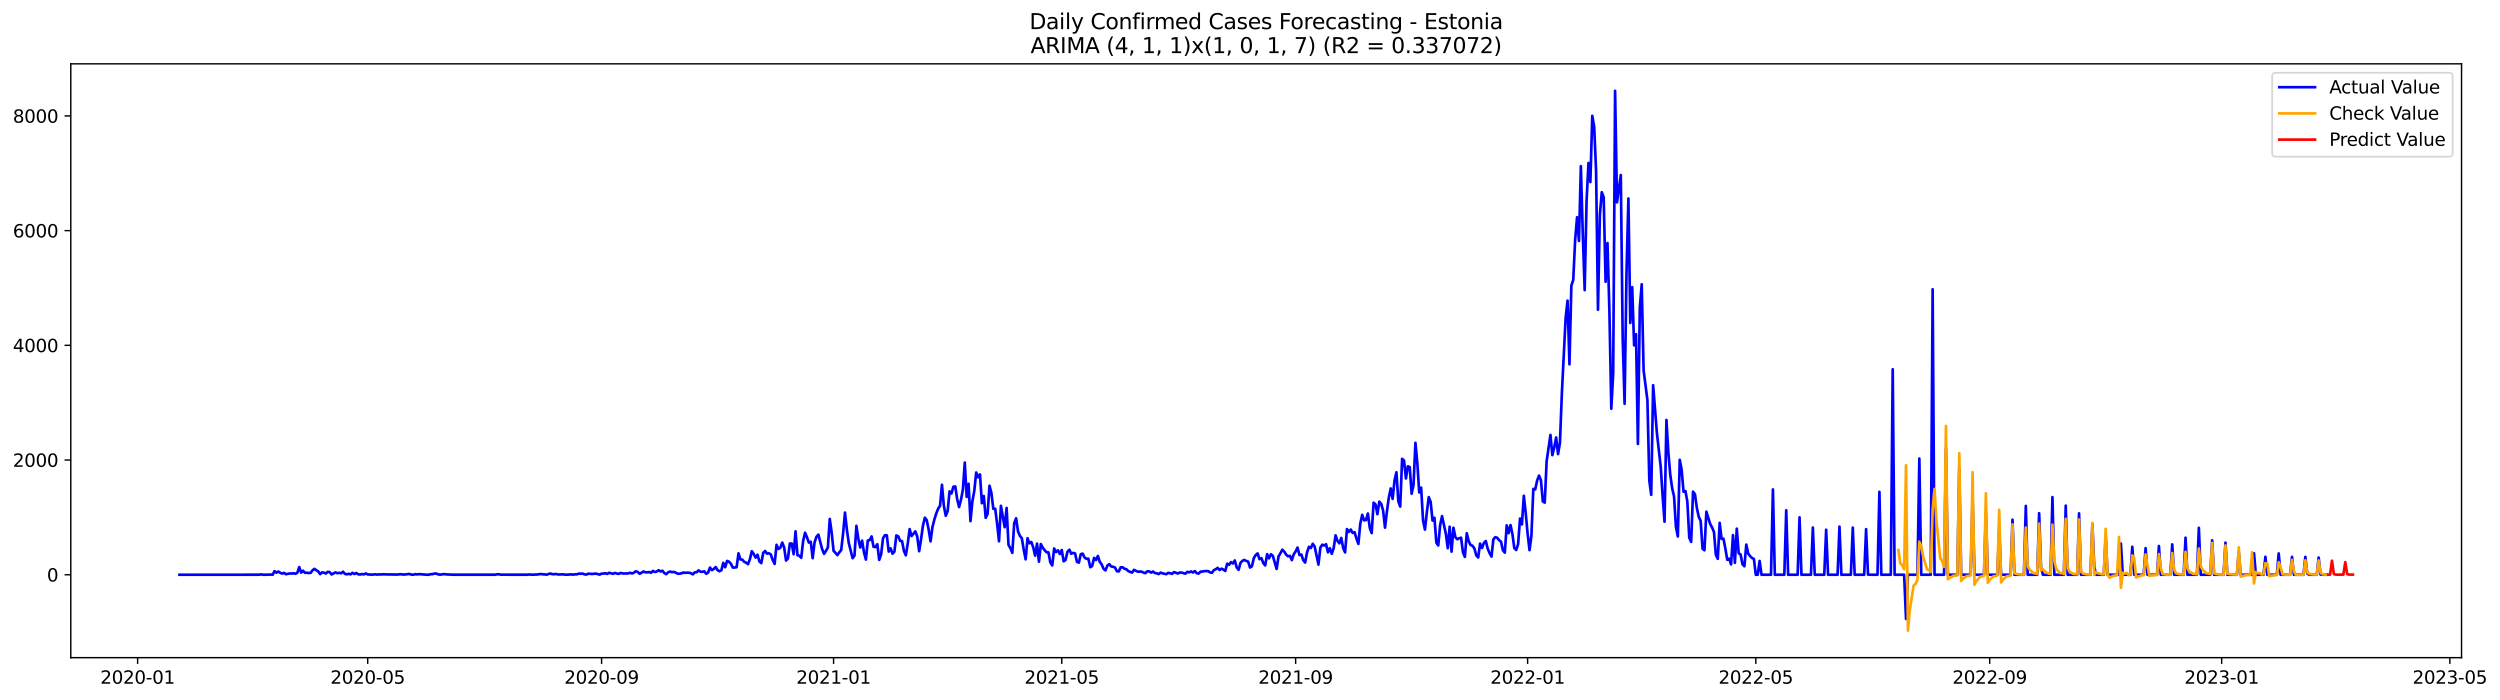 <?xml version="1.0" encoding="utf-8" standalone="no"?>
<!DOCTYPE svg PUBLIC "-//W3C//DTD SVG 1.1//EN"
  "http://www.w3.org/Graphics/SVG/1.1/DTD/svg11.dtd">
<svg xmlns:xlink="http://www.w3.org/1999/xlink" width="1400.391pt" height="392.274pt" viewBox="0 0 1400.391 392.274" xmlns="http://www.w3.org/2000/svg" version="1.1">
 <defs>
  <style type="text/css">*{stroke-linejoin: round; stroke-linecap: butt}</style>
 </defs>
 <g id="figure_1">
  <g id="patch_1">
   <path d="M 0 392.274 
L 1400.391 392.274 
L 1400.391 0 
L 0 0 
z
" style="fill: #ffffff"/>
  </g>
  <g id="axes_1">
   <g id="patch_2">
    <path d="M 39.65 368.396 
L 1378.85 368.396 
L 1378.85 35.755 
L 39.65 35.755 
z
" style="fill: #ffffff"/>
   </g>
   <g id="matplotlib.axis_1">
    <g id="xtick_1">
     <g id="line2d_1">
      <defs>
       <path id="mf2bf72cf78" d="M 0 0 
L 0 3.5 
" style="stroke: #000000; stroke-width: 0.8"/>
      </defs>
      <g>
       <use xlink:href="#mf2bf72cf78" x="77.09" y="368.396" style="stroke: #000000; stroke-width: 0.8"/>
      </g>
     </g>
     <g id="text_1">
      <!-- 2020-01 -->
      <g transform="translate(56.198 382.994)scale(0.1 -0.1)">
       <defs>
        <path id="DejaVuSans-32" d="M 1228 531 
L 3431 531 
L 3431 0 
L 469 0 
L 469 531 
Q 828 903 1448 1529 
Q 2069 2156 2228 2338 
Q 2531 2678 2651 2914 
Q 2772 3150 2772 3378 
Q 2772 3750 2511 3984 
Q 2250 4219 1831 4219 
Q 1534 4219 1204 4116 
Q 875 4013 500 3803 
L 500 4441 
Q 881 4594 1212 4672 
Q 1544 4750 1819 4750 
Q 2544 4750 2975 4387 
Q 3406 4025 3406 3419 
Q 3406 3131 3298 2873 
Q 3191 2616 2906 2266 
Q 2828 2175 2409 1742 
Q 1991 1309 1228 531 
z
" transform="scale(0.016)"/>
        <path id="DejaVuSans-30" d="M 2034 4250 
Q 1547 4250 1301 3770 
Q 1056 3291 1056 2328 
Q 1056 1369 1301 889 
Q 1547 409 2034 409 
Q 2525 409 2770 889 
Q 3016 1369 3016 2328 
Q 3016 3291 2770 3770 
Q 2525 4250 2034 4250 
z
M 2034 4750 
Q 2819 4750 3233 4129 
Q 3647 3509 3647 2328 
Q 3647 1150 3233 529 
Q 2819 -91 2034 -91 
Q 1250 -91 836 529 
Q 422 1150 422 2328 
Q 422 3509 836 4129 
Q 1250 4750 2034 4750 
z
" transform="scale(0.016)"/>
        <path id="DejaVuSans-2d" d="M 313 2009 
L 1997 2009 
L 1997 1497 
L 313 1497 
L 313 2009 
z
" transform="scale(0.016)"/>
        <path id="DejaVuSans-31" d="M 794 531 
L 1825 531 
L 1825 4091 
L 703 3866 
L 703 4441 
L 1819 4666 
L 2450 4666 
L 2450 531 
L 3481 531 
L 3481 0 
L 794 0 
L 794 531 
z
" transform="scale(0.016)"/>
       </defs>
       <use xlink:href="#DejaVuSans-32"/>
       <use xlink:href="#DejaVuSans-30" x="63.623"/>
       <use xlink:href="#DejaVuSans-32" x="127.246"/>
       <use xlink:href="#DejaVuSans-30" x="190.869"/>
       <use xlink:href="#DejaVuSans-2d" x="254.492"/>
       <use xlink:href="#DejaVuSans-30" x="290.576"/>
       <use xlink:href="#DejaVuSans-31" x="354.199"/>
      </g>
     </g>
    </g>
    <g id="xtick_2">
     <g id="line2d_2">
      <g>
       <use xlink:href="#mf2bf72cf78" x="205.972" y="368.396" style="stroke: #000000; stroke-width: 0.8"/>
      </g>
     </g>
     <g id="text_2">
      <!-- 2020-05 -->
      <g transform="translate(185.08 382.994)scale(0.1 -0.1)">
       <defs>
        <path id="DejaVuSans-35" d="M 691 4666 
L 3169 4666 
L 3169 4134 
L 1269 4134 
L 1269 2991 
Q 1406 3038 1543 3061 
Q 1681 3084 1819 3084 
Q 2600 3084 3056 2656 
Q 3513 2228 3513 1497 
Q 3513 744 3044 326 
Q 2575 -91 1722 -91 
Q 1428 -91 1123 -41 
Q 819 9 494 109 
L 494 744 
Q 775 591 1075 516 
Q 1375 441 1709 441 
Q 2250 441 2565 725 
Q 2881 1009 2881 1497 
Q 2881 1984 2565 2268 
Q 2250 2553 1709 2553 
Q 1456 2553 1204 2497 
Q 953 2441 691 2322 
L 691 4666 
z
" transform="scale(0.016)"/>
       </defs>
       <use xlink:href="#DejaVuSans-32"/>
       <use xlink:href="#DejaVuSans-30" x="63.623"/>
       <use xlink:href="#DejaVuSans-32" x="127.246"/>
       <use xlink:href="#DejaVuSans-30" x="190.869"/>
       <use xlink:href="#DejaVuSans-2d" x="254.492"/>
       <use xlink:href="#DejaVuSans-30" x="290.576"/>
       <use xlink:href="#DejaVuSans-35" x="354.199"/>
      </g>
     </g>
    </g>
    <g id="xtick_3">
     <g id="line2d_3">
      <g>
       <use xlink:href="#mf2bf72cf78" x="336.984" y="368.396" style="stroke: #000000; stroke-width: 0.8"/>
      </g>
     </g>
     <g id="text_3">
      <!-- 2020-09 -->
      <g transform="translate(316.092 382.994)scale(0.1 -0.1)">
       <defs>
        <path id="DejaVuSans-39" d="M 703 97 
L 703 672 
Q 941 559 1184 500 
Q 1428 441 1663 441 
Q 2288 441 2617 861 
Q 2947 1281 2994 2138 
Q 2813 1869 2534 1725 
Q 2256 1581 1919 1581 
Q 1219 1581 811 2004 
Q 403 2428 403 3163 
Q 403 3881 828 4315 
Q 1253 4750 1959 4750 
Q 2769 4750 3195 4129 
Q 3622 3509 3622 2328 
Q 3622 1225 3098 567 
Q 2575 -91 1691 -91 
Q 1453 -91 1209 -44 
Q 966 3 703 97 
z
M 1959 2075 
Q 2384 2075 2632 2365 
Q 2881 2656 2881 3163 
Q 2881 3666 2632 3958 
Q 2384 4250 1959 4250 
Q 1534 4250 1286 3958 
Q 1038 3666 1038 3163 
Q 1038 2656 1286 2365 
Q 1534 2075 1959 2075 
z
" transform="scale(0.016)"/>
       </defs>
       <use xlink:href="#DejaVuSans-32"/>
       <use xlink:href="#DejaVuSans-30" x="63.623"/>
       <use xlink:href="#DejaVuSans-32" x="127.246"/>
       <use xlink:href="#DejaVuSans-30" x="190.869"/>
       <use xlink:href="#DejaVuSans-2d" x="254.492"/>
       <use xlink:href="#DejaVuSans-30" x="290.576"/>
       <use xlink:href="#DejaVuSans-39" x="354.199"/>
      </g>
     </g>
    </g>
    <g id="xtick_4">
     <g id="line2d_4">
      <g>
       <use xlink:href="#mf2bf72cf78" x="466.931" y="368.396" style="stroke: #000000; stroke-width: 0.8"/>
      </g>
     </g>
     <g id="text_4">
      <!-- 2021-01 -->
      <g transform="translate(446.039 382.994)scale(0.1 -0.1)">
       <use xlink:href="#DejaVuSans-32"/>
       <use xlink:href="#DejaVuSans-30" x="63.623"/>
       <use xlink:href="#DejaVuSans-32" x="127.246"/>
       <use xlink:href="#DejaVuSans-31" x="190.869"/>
       <use xlink:href="#DejaVuSans-2d" x="254.492"/>
       <use xlink:href="#DejaVuSans-30" x="290.576"/>
       <use xlink:href="#DejaVuSans-31" x="354.199"/>
      </g>
     </g>
    </g>
    <g id="xtick_5">
     <g id="line2d_5">
      <g>
       <use xlink:href="#mf2bf72cf78" x="594.747" y="368.396" style="stroke: #000000; stroke-width: 0.8"/>
      </g>
     </g>
     <g id="text_5">
      <!-- 2021-05 -->
      <g transform="translate(573.856 382.994)scale(0.1 -0.1)">
       <use xlink:href="#DejaVuSans-32"/>
       <use xlink:href="#DejaVuSans-30" x="63.623"/>
       <use xlink:href="#DejaVuSans-32" x="127.246"/>
       <use xlink:href="#DejaVuSans-31" x="190.869"/>
       <use xlink:href="#DejaVuSans-2d" x="254.492"/>
       <use xlink:href="#DejaVuSans-30" x="290.576"/>
       <use xlink:href="#DejaVuSans-35" x="354.199"/>
      </g>
     </g>
    </g>
    <g id="xtick_6">
     <g id="line2d_6">
      <g>
       <use xlink:href="#mf2bf72cf78" x="725.76" y="368.396" style="stroke: #000000; stroke-width: 0.8"/>
      </g>
     </g>
     <g id="text_6">
      <!-- 2021-09 -->
      <g transform="translate(704.868 382.994)scale(0.1 -0.1)">
       <use xlink:href="#DejaVuSans-32"/>
       <use xlink:href="#DejaVuSans-30" x="63.623"/>
       <use xlink:href="#DejaVuSans-32" x="127.246"/>
       <use xlink:href="#DejaVuSans-31" x="190.869"/>
       <use xlink:href="#DejaVuSans-2d" x="254.492"/>
       <use xlink:href="#DejaVuSans-30" x="290.576"/>
       <use xlink:href="#DejaVuSans-39" x="354.199"/>
      </g>
     </g>
    </g>
    <g id="xtick_7">
     <g id="line2d_7">
      <g>
       <use xlink:href="#mf2bf72cf78" x="855.707" y="368.396" style="stroke: #000000; stroke-width: 0.8"/>
      </g>
     </g>
     <g id="text_7">
      <!-- 2022-01 -->
      <g transform="translate(834.815 382.994)scale(0.1 -0.1)">
       <use xlink:href="#DejaVuSans-32"/>
       <use xlink:href="#DejaVuSans-30" x="63.623"/>
       <use xlink:href="#DejaVuSans-32" x="127.246"/>
       <use xlink:href="#DejaVuSans-32" x="190.869"/>
       <use xlink:href="#DejaVuSans-2d" x="254.492"/>
       <use xlink:href="#DejaVuSans-30" x="290.576"/>
       <use xlink:href="#DejaVuSans-31" x="354.199"/>
      </g>
     </g>
    </g>
    <g id="xtick_8">
     <g id="line2d_8">
      <g>
       <use xlink:href="#mf2bf72cf78" x="983.523" y="368.396" style="stroke: #000000; stroke-width: 0.8"/>
      </g>
     </g>
     <g id="text_8">
      <!-- 2022-05 -->
      <g transform="translate(962.632 382.994)scale(0.1 -0.1)">
       <use xlink:href="#DejaVuSans-32"/>
       <use xlink:href="#DejaVuSans-30" x="63.623"/>
       <use xlink:href="#DejaVuSans-32" x="127.246"/>
       <use xlink:href="#DejaVuSans-32" x="190.869"/>
       <use xlink:href="#DejaVuSans-2d" x="254.492"/>
       <use xlink:href="#DejaVuSans-30" x="290.576"/>
       <use xlink:href="#DejaVuSans-35" x="354.199"/>
      </g>
     </g>
    </g>
    <g id="xtick_9">
     <g id="line2d_9">
      <g>
       <use xlink:href="#mf2bf72cf78" x="1114.536" y="368.396" style="stroke: #000000; stroke-width: 0.8"/>
      </g>
     </g>
     <g id="text_9">
      <!-- 2022-09 -->
      <g transform="translate(1093.644 382.994)scale(0.1 -0.1)">
       <use xlink:href="#DejaVuSans-32"/>
       <use xlink:href="#DejaVuSans-30" x="63.623"/>
       <use xlink:href="#DejaVuSans-32" x="127.246"/>
       <use xlink:href="#DejaVuSans-32" x="190.869"/>
       <use xlink:href="#DejaVuSans-2d" x="254.492"/>
       <use xlink:href="#DejaVuSans-30" x="290.576"/>
       <use xlink:href="#DejaVuSans-39" x="354.199"/>
      </g>
     </g>
    </g>
    <g id="xtick_10">
     <g id="line2d_10">
      <g>
       <use xlink:href="#mf2bf72cf78" x="1244.483" y="368.396" style="stroke: #000000; stroke-width: 0.8"/>
      </g>
     </g>
     <g id="text_10">
      <!-- 2023-01 -->
      <g transform="translate(1223.591 382.994)scale(0.1 -0.1)">
       <defs>
        <path id="DejaVuSans-33" d="M 2597 2516 
Q 3050 2419 3304 2112 
Q 3559 1806 3559 1356 
Q 3559 666 3084 287 
Q 2609 -91 1734 -91 
Q 1441 -91 1130 -33 
Q 819 25 488 141 
L 488 750 
Q 750 597 1062 519 
Q 1375 441 1716 441 
Q 2309 441 2620 675 
Q 2931 909 2931 1356 
Q 2931 1769 2642 2001 
Q 2353 2234 1838 2234 
L 1294 2234 
L 1294 2753 
L 1863 2753 
Q 2328 2753 2575 2939 
Q 2822 3125 2822 3475 
Q 2822 3834 2567 4026 
Q 2313 4219 1838 4219 
Q 1578 4219 1281 4162 
Q 984 4106 628 3988 
L 628 4550 
Q 988 4650 1302 4700 
Q 1616 4750 1894 4750 
Q 2613 4750 3031 4423 
Q 3450 4097 3450 3541 
Q 3450 3153 3228 2886 
Q 3006 2619 2597 2516 
z
" transform="scale(0.016)"/>
       </defs>
       <use xlink:href="#DejaVuSans-32"/>
       <use xlink:href="#DejaVuSans-30" x="63.623"/>
       <use xlink:href="#DejaVuSans-32" x="127.246"/>
       <use xlink:href="#DejaVuSans-33" x="190.869"/>
       <use xlink:href="#DejaVuSans-2d" x="254.492"/>
       <use xlink:href="#DejaVuSans-30" x="290.576"/>
       <use xlink:href="#DejaVuSans-31" x="354.199"/>
      </g>
     </g>
    </g>
    <g id="xtick_11">
     <g id="line2d_11">
      <g>
       <use xlink:href="#mf2bf72cf78" x="1372.299" y="368.396" style="stroke: #000000; stroke-width: 0.8"/>
      </g>
     </g>
     <g id="text_11">
      <!-- 2023-05 -->
      <g transform="translate(1351.408 382.994)scale(0.1 -0.1)">
       <use xlink:href="#DejaVuSans-32"/>
       <use xlink:href="#DejaVuSans-30" x="63.623"/>
       <use xlink:href="#DejaVuSans-32" x="127.246"/>
       <use xlink:href="#DejaVuSans-33" x="190.869"/>
       <use xlink:href="#DejaVuSans-2d" x="254.492"/>
       <use xlink:href="#DejaVuSans-30" x="290.576"/>
       <use xlink:href="#DejaVuSans-35" x="354.199"/>
      </g>
     </g>
    </g>
   </g>
   <g id="matplotlib.axis_2">
    <g id="ytick_1">
     <g id="line2d_12">
      <defs>
       <path id="m2e2472041f" d="M 0 0 
L -3.5 0 
" style="stroke: #000000; stroke-width: 0.8"/>
      </defs>
      <g>
       <use xlink:href="#m2e2472041f" x="39.65" y="321.952" style="stroke: #000000; stroke-width: 0.8"/>
      </g>
     </g>
     <g id="text_12">
      <!-- 0 -->
      <g transform="translate(26.288 325.752)scale(0.1 -0.1)">
       <use xlink:href="#DejaVuSans-30"/>
      </g>
     </g>
    </g>
    <g id="ytick_2">
     <g id="line2d_13">
      <g>
       <use xlink:href="#m2e2472041f" x="39.65" y="257.701" style="stroke: #000000; stroke-width: 0.8"/>
      </g>
     </g>
     <g id="text_13">
      <!-- 2000 -->
      <g transform="translate(7.2 261.5)scale(0.1 -0.1)">
       <use xlink:href="#DejaVuSans-32"/>
       <use xlink:href="#DejaVuSans-30" x="63.623"/>
       <use xlink:href="#DejaVuSans-30" x="127.246"/>
       <use xlink:href="#DejaVuSans-30" x="190.869"/>
      </g>
     </g>
    </g>
    <g id="ytick_3">
     <g id="line2d_14">
      <g>
       <use xlink:href="#m2e2472041f" x="39.65" y="193.449" style="stroke: #000000; stroke-width: 0.8"/>
      </g>
     </g>
     <g id="text_14">
      <!-- 4000 -->
      <g transform="translate(7.2 197.249)scale(0.1 -0.1)">
       <defs>
        <path id="DejaVuSans-34" d="M 2419 4116 
L 825 1625 
L 2419 1625 
L 2419 4116 
z
M 2253 4666 
L 3047 4666 
L 3047 1625 
L 3713 1625 
L 3713 1100 
L 3047 1100 
L 3047 0 
L 2419 0 
L 2419 1100 
L 313 1100 
L 313 1709 
L 2253 4666 
z
" transform="scale(0.016)"/>
       </defs>
       <use xlink:href="#DejaVuSans-34"/>
       <use xlink:href="#DejaVuSans-30" x="63.623"/>
       <use xlink:href="#DejaVuSans-30" x="127.246"/>
       <use xlink:href="#DejaVuSans-30" x="190.869"/>
      </g>
     </g>
    </g>
    <g id="ytick_4">
     <g id="line2d_15">
      <g>
       <use xlink:href="#m2e2472041f" x="39.65" y="129.198" style="stroke: #000000; stroke-width: 0.8"/>
      </g>
     </g>
     <g id="text_15">
      <!-- 6000 -->
      <g transform="translate(7.2 132.997)scale(0.1 -0.1)">
       <defs>
        <path id="DejaVuSans-36" d="M 2113 2584 
Q 1688 2584 1439 2293 
Q 1191 2003 1191 1497 
Q 1191 994 1439 701 
Q 1688 409 2113 409 
Q 2538 409 2786 701 
Q 3034 994 3034 1497 
Q 3034 2003 2786 2293 
Q 2538 2584 2113 2584 
z
M 3366 4563 
L 3366 3988 
Q 3128 4100 2886 4159 
Q 2644 4219 2406 4219 
Q 1781 4219 1451 3797 
Q 1122 3375 1075 2522 
Q 1259 2794 1537 2939 
Q 1816 3084 2150 3084 
Q 2853 3084 3261 2657 
Q 3669 2231 3669 1497 
Q 3669 778 3244 343 
Q 2819 -91 2113 -91 
Q 1303 -91 875 529 
Q 447 1150 447 2328 
Q 447 3434 972 4092 
Q 1497 4750 2381 4750 
Q 2619 4750 2861 4703 
Q 3103 4656 3366 4563 
z
" transform="scale(0.016)"/>
       </defs>
       <use xlink:href="#DejaVuSans-36"/>
       <use xlink:href="#DejaVuSans-30" x="63.623"/>
       <use xlink:href="#DejaVuSans-30" x="127.246"/>
       <use xlink:href="#DejaVuSans-30" x="190.869"/>
      </g>
     </g>
    </g>
    <g id="ytick_5">
     <g id="line2d_16">
      <g>
       <use xlink:href="#m2e2472041f" x="39.65" y="64.947" style="stroke: #000000; stroke-width: 0.8"/>
      </g>
     </g>
     <g id="text_16">
      <!-- 8000 -->
      <g transform="translate(7.2 68.746)scale(0.1 -0.1)">
       <defs>
        <path id="DejaVuSans-38" d="M 2034 2216 
Q 1584 2216 1326 1975 
Q 1069 1734 1069 1313 
Q 1069 891 1326 650 
Q 1584 409 2034 409 
Q 2484 409 2743 651 
Q 3003 894 3003 1313 
Q 3003 1734 2745 1975 
Q 2488 2216 2034 2216 
z
M 1403 2484 
Q 997 2584 770 2862 
Q 544 3141 544 3541 
Q 544 4100 942 4425 
Q 1341 4750 2034 4750 
Q 2731 4750 3128 4425 
Q 3525 4100 3525 3541 
Q 3525 3141 3298 2862 
Q 3072 2584 2669 2484 
Q 3125 2378 3379 2068 
Q 3634 1759 3634 1313 
Q 3634 634 3220 271 
Q 2806 -91 2034 -91 
Q 1263 -91 848 271 
Q 434 634 434 1313 
Q 434 1759 690 2068 
Q 947 2378 1403 2484 
z
M 1172 3481 
Q 1172 3119 1398 2916 
Q 1625 2713 2034 2713 
Q 2441 2713 2670 2916 
Q 2900 3119 2900 3481 
Q 2900 3844 2670 4047 
Q 2441 4250 2034 4250 
Q 1625 4250 1398 4047 
Q 1172 3844 1172 3481 
z
" transform="scale(0.016)"/>
       </defs>
       <use xlink:href="#DejaVuSans-38"/>
       <use xlink:href="#DejaVuSans-30" x="63.623"/>
       <use xlink:href="#DejaVuSans-30" x="127.246"/>
       <use xlink:href="#DejaVuSans-30" x="190.869"/>
      </g>
     </g>
    </g>
   </g>
   <g id="line2d_17">
    <path d="M 100.523 321.952 
L 145.259 321.92 
L 146.324 321.728 
L 147.389 321.952 
L 150.584 321.888 
L 151.649 321.824 
L 152.715 321.952 
L 153.78 319.928 
L 154.845 320.796 
L 155.91 320.153 
L 156.975 320.86 
L 158.04 321.31 
L 159.105 320.892 
L 160.171 321.663 
L 162.301 321.214 
L 163.366 321.31 
L 164.431 321.117 
L 165.496 321.406 
L 166.561 320.828 
L 167.627 317.648 
L 168.692 320.764 
L 169.757 319.704 
L 170.822 320.86 
L 171.887 320.796 
L 172.952 320.989 
L 174.017 320.86 
L 175.082 319.414 
L 176.148 318.643 
L 177.213 319.447 
L 178.278 320.089 
L 179.343 321.599 
L 180.408 320.635 
L 181.473 320.796 
L 182.538 321.246 
L 183.604 320.314 
L 184.669 320.475 
L 185.734 321.792 
L 187.864 320.635 
L 188.929 321.085 
L 189.994 320.86 
L 191.06 321.149 
L 192.125 320.25 
L 193.19 321.438 
L 194.255 321.728 
L 195.32 321.406 
L 196.385 321.728 
L 197.45 320.892 
L 198.516 321.535 
L 199.581 320.989 
L 200.646 321.695 
L 201.711 321.824 
L 202.776 321.535 
L 203.841 321.76 
L 204.906 321.214 
L 205.972 321.792 
L 207.037 321.792 
L 208.102 321.92 
L 210.232 321.695 
L 211.297 321.888 
L 212.362 321.728 
L 213.428 321.792 
L 214.493 321.695 
L 217.688 321.792 
L 223.014 321.824 
L 224.079 321.631 
L 226.209 321.856 
L 229.405 321.503 
L 230.47 321.888 
L 231.535 321.92 
L 232.6 321.631 
L 233.665 321.76 
L 234.73 321.599 
L 238.991 321.92 
L 240.056 321.952 
L 241.121 321.631 
L 242.186 321.631 
L 243.251 321.31 
L 244.317 321.278 
L 245.382 321.695 
L 246.447 321.92 
L 248.577 321.599 
L 250.707 321.792 
L 253.903 321.92 
L 277.336 321.92 
L 278.401 321.695 
L 279.466 321.695 
L 280.531 321.888 
L 284.792 321.92 
L 295.443 321.92 
L 296.508 321.792 
L 298.639 321.952 
L 299.704 321.824 
L 300.769 321.824 
L 302.899 321.535 
L 303.964 321.695 
L 305.03 321.728 
L 306.095 321.92 
L 308.225 321.246 
L 309.29 321.599 
L 310.355 321.663 
L 311.42 321.503 
L 312.486 321.792 
L 315.681 321.728 
L 316.746 321.952 
L 319.941 321.76 
L 321.007 321.888 
L 322.072 321.695 
L 323.137 321.728 
L 324.202 321.31 
L 325.267 321.406 
L 326.332 321.278 
L 327.397 321.728 
L 328.463 321.856 
L 329.528 321.342 
L 331.658 321.503 
L 333.788 321.31 
L 335.919 321.888 
L 336.984 321.31 
L 338.049 321.31 
L 339.114 321.117 
L 340.179 321.471 
L 341.244 320.828 
L 343.375 321.438 
L 344.44 320.924 
L 345.505 321.278 
L 346.57 321.471 
L 347.635 320.924 
L 348.7 321.214 
L 350.831 321.246 
L 351.896 321.181 
L 352.961 320.86 
L 354.026 321.246 
L 355.091 320.796 
L 356.156 319.993 
L 357.221 320.378 
L 358.287 321.406 
L 359.352 320.828 
L 360.417 320.121 
L 361.482 320.571 
L 362.547 320.603 
L 363.612 320.442 
L 364.677 320.828 
L 365.742 319.8 
L 366.808 320.41 
L 367.873 320.153 
L 368.938 319.414 
L 370.003 320.121 
L 371.068 319.704 
L 372.133 320.989 
L 373.198 321.631 
L 374.264 320.603 
L 375.329 320.153 
L 376.394 320.507 
L 377.459 320.378 
L 378.524 320.764 
L 379.589 321.342 
L 380.654 321.374 
L 381.72 321.149 
L 382.785 320.699 
L 383.85 320.892 
L 384.915 320.764 
L 385.98 320.828 
L 387.045 321.117 
L 388.11 321.728 
L 389.176 320.603 
L 390.241 320.539 
L 391.306 319.511 
L 392.371 320.25 
L 393.436 320.314 
L 394.501 320.025 
L 395.566 321.406 
L 396.632 320.764 
L 397.697 317.937 
L 398.762 319.35 
L 399.827 318.74 
L 400.892 317.648 
L 401.957 319.382 
L 403.022 319.993 
L 404.088 319.414 
L 405.153 315.27 
L 406.218 317.744 
L 407.283 314.21 
L 408.348 314.628 
L 409.413 315.784 
L 410.478 317.937 
L 411.543 317.905 
L 412.609 317.712 
L 413.674 309.97 
L 414.739 313.375 
L 415.804 313.471 
L 416.869 314.724 
L 417.934 315.174 
L 418.999 316.009 
L 420.065 313.246 
L 421.13 308.749 
L 422.195 310.355 
L 423.26 312.347 
L 424.325 310.741 
L 425.39 314.499 
L 426.455 315.431 
L 427.521 309.68 
L 428.586 308.652 
L 429.651 310.13 
L 430.716 309.905 
L 431.781 310.58 
L 432.846 313.728 
L 433.911 315.881 
L 434.977 305.183 
L 436.042 307.496 
L 437.107 306.853 
L 438.172 303.93 
L 439.237 306.596 
L 440.302 313.985 
L 441.367 312.829 
L 442.433 304.476 
L 443.498 304.476 
L 444.563 310.451 
L 445.628 297.633 
L 446.693 310.965 
L 447.758 311.351 
L 448.823 312.411 
L 449.889 303.03 
L 450.954 298.404 
L 452.019 300.942 
L 453.084 303.93 
L 454.149 303.48 
L 455.214 312.668 
L 456.279 303.833 
L 457.344 300.685 
L 458.41 299.464 
L 460.54 307.656 
L 461.605 310.227 
L 462.67 308.588 
L 463.735 306.693 
L 464.8 290.694 
L 465.866 298.372 
L 466.931 308.588 
L 467.996 309.648 
L 469.061 310.965 
L 470.126 309.423 
L 471.191 308.17 
L 472.256 298.918 
L 473.322 287.128 
L 474.387 296.702 
L 475.452 304.219 
L 477.582 312.668 
L 478.647 311.255 
L 479.712 294.549 
L 480.778 301.713 
L 481.843 306.693 
L 482.908 302.838 
L 483.973 309.488 
L 485.038 313.439 
L 486.103 302.773 
L 487.168 302.581 
L 488.234 300.492 
L 489.299 306.243 
L 490.364 306.436 
L 491.429 304.862 
L 492.494 313.632 
L 493.559 310.548 
L 494.624 301.52 
L 495.69 299.786 
L 496.755 299.882 
L 497.82 308.974 
L 498.885 307.142 
L 499.95 310.162 
L 501.015 309.006 
L 502.08 299.946 
L 503.145 300.396 
L 504.211 302.966 
L 505.276 303.095 
L 506.341 308.588 
L 507.406 311.062 
L 508.471 304.54 
L 509.536 296.38 
L 510.601 300.268 
L 512.732 297.665 
L 513.797 300.525 
L 514.862 308.749 
L 515.927 302.131 
L 516.992 294.453 
L 518.057 289.987 
L 519.123 291.401 
L 520.188 296.669 
L 521.253 303.223 
L 522.318 295.32 
L 523.383 291.047 
L 524.448 287.642 
L 525.513 284.944 
L 526.579 283.305 
L 527.644 271.547 
L 528.709 283.369 
L 529.774 288.927 
L 530.839 286.261 
L 531.904 275.242 
L 532.969 276.43 
L 534.035 272.672 
L 535.1 272.479 
L 536.165 279.579 
L 537.23 284.044 
L 538.295 279.932 
L 539.36 274.342 
L 540.425 259.114 
L 541.491 278.358 
L 542.556 271.001 
L 543.621 291.915 
L 544.686 280.864 
L 545.751 274.985 
L 546.816 264.672 
L 547.881 267.339 
L 548.946 265.765 
L 550.012 281.859 
L 551.077 277.844 
L 552.142 290.052 
L 553.207 287.835 
L 554.272 272.093 
L 555.337 276.045 
L 556.402 285.008 
L 557.468 284.976 
L 558.533 293.296 
L 559.598 303.191 
L 560.663 283.337 
L 562.793 295.32 
L 563.858 284.526 
L 564.924 305.279 
L 565.989 307.11 
L 567.054 309.68 
L 568.119 293.071 
L 569.184 290.341 
L 570.249 297.633 
L 571.314 300.203 
L 572.38 301.456 
L 573.445 307.881 
L 574.51 313.311 
L 575.575 301.488 
L 576.64 304.315 
L 577.705 303.609 
L 578.77 306.596 
L 579.836 311.255 
L 580.901 304.508 
L 581.966 314.628 
L 583.031 304.765 
L 584.096 306.789 
L 585.161 308.17 
L 586.226 309.359 
L 587.292 309.423 
L 588.357 315.045 
L 589.422 316.716 
L 590.487 307.239 
L 591.552 309.231 
L 592.617 308.299 
L 593.682 310.323 
L 594.747 308.106 
L 595.813 314.403 
L 596.878 313.664 
L 597.943 309.07 
L 599.008 307.913 
L 600.073 310.194 
L 601.138 309.68 
L 602.203 310.002 
L 603.269 314.724 
L 604.334 315.174 
L 605.399 310.419 
L 606.464 310.13 
L 607.529 312.315 
L 608.594 313.021 
L 609.659 312.957 
L 610.725 317.744 
L 611.79 317.037 
L 612.855 312.507 
L 613.92 313.696 
L 614.985 311.447 
L 616.05 314.724 
L 617.115 316.17 
L 618.181 318.643 
L 619.246 319.479 
L 620.311 316.812 
L 621.376 316.009 
L 622.441 317.326 
L 623.506 317.487 
L 624.571 317.872 
L 625.637 319.961 
L 626.702 320.089 
L 627.767 317.776 
L 628.832 317.776 
L 629.897 318.579 
L 630.962 318.868 
L 632.027 319.928 
L 634.158 320.764 
L 635.223 319.19 
L 636.288 319.768 
L 637.353 320.218 
L 639.483 320.185 
L 640.548 320.764 
L 641.614 321.053 
L 642.679 319.993 
L 643.744 320.057 
L 644.809 320.764 
L 645.874 320.153 
L 646.939 320.989 
L 648.004 321.149 
L 649.07 321.567 
L 650.135 320.764 
L 651.2 321.149 
L 653.33 321.631 
L 654.395 320.892 
L 655.46 321.085 
L 656.526 321.471 
L 657.591 320.507 
L 658.656 320.796 
L 659.721 321.278 
L 660.786 320.732 
L 661.851 320.732 
L 663.982 321.342 
L 665.047 320.346 
L 666.112 320.603 
L 667.177 320.089 
L 668.242 320.699 
L 669.307 319.896 
L 670.372 321.085 
L 671.438 321.278 
L 672.503 320.218 
L 673.568 320.153 
L 674.633 319.928 
L 676.763 319.896 
L 677.828 320.635 
L 678.894 320.86 
L 679.959 319.35 
L 681.024 318.868 
L 682.089 318.097 
L 683.154 319.286 
L 684.219 318.547 
L 685.284 319.061 
L 686.349 319.832 
L 687.415 315.752 
L 688.48 316.363 
L 689.545 314.885 
L 690.61 315.624 
L 691.675 313.953 
L 692.74 317.84 
L 693.805 319.19 
L 694.871 315.302 
L 695.936 314.146 
L 697.001 313.664 
L 698.066 314.21 
L 699.131 314.563 
L 700.196 317.905 
L 701.261 317.23 
L 702.327 312.668 
L 703.392 310.901 
L 704.457 310.002 
L 705.522 313.214 
L 706.587 312.636 
L 707.652 315.463 
L 708.717 316.716 
L 709.783 310.419 
L 710.848 312.764 
L 711.913 310.484 
L 712.978 311.319 
L 715.108 318.708 
L 716.173 311.704 
L 717.239 309.937 
L 718.304 307.913 
L 719.369 308.974 
L 720.434 310.676 
L 721.499 311.608 
L 722.564 311.351 
L 723.629 313.76 
L 724.695 310.484 
L 725.76 308.877 
L 726.825 306.725 
L 727.89 310.901 
L 728.955 310.644 
L 730.02 313.76 
L 731.085 315.11 
L 732.151 309.455 
L 733.216 306.275 
L 734.281 306.95 
L 735.346 304.605 
L 736.411 306.114 
L 738.541 316.266 
L 739.606 306.757 
L 740.672 305.119 
L 741.737 305.568 
L 742.802 304.862 
L 743.867 309.391 
L 744.932 307.11 
L 745.997 310.194 
L 747.062 307.078 
L 748.128 299.882 
L 749.193 303.03 
L 750.258 304.348 
L 751.323 301.328 
L 752.388 307.014 
L 753.453 309.423 
L 754.518 296.38 
L 755.584 297.954 
L 756.649 296.637 
L 757.714 298.533 
L 758.779 298.115 
L 759.844 301.745 
L 760.909 304.669 
L 761.974 293.296 
L 763.04 288.381 
L 764.105 291.465 
L 765.17 291.304 
L 766.235 287.642 
L 767.3 295.77 
L 768.365 298.597 
L 769.43 281.602 
L 770.496 282.534 
L 771.561 288.028 
L 772.626 280.992 
L 773.691 282.245 
L 774.756 286.004 
L 775.821 295.577 
L 776.886 286.582 
L 777.952 278.711 
L 779.017 273.603 
L 780.082 279.45 
L 781.147 269.202 
L 782.212 264.544 
L 783.277 280.799 
L 784.342 283.755 
L 785.407 257.026 
L 786.473 257.958 
L 787.538 268.013 
L 788.603 261.203 
L 789.668 261.652 
L 790.733 276.559 
L 791.798 271.547 
L 792.863 248.063 
L 793.929 259.532 
L 794.994 275.852 
L 796.059 273.153 
L 797.124 291.497 
L 798.189 296.669 
L 799.254 286.967 
L 800.319 278.454 
L 801.385 281.121 
L 802.45 291.594 
L 803.515 290.052 
L 804.58 303.93 
L 805.645 305.536 
L 806.71 294.099 
L 807.775 289.12 
L 809.906 299.015 
L 810.971 307.078 
L 812.036 295.063 
L 813.101 309.006 
L 814.166 295.609 
L 815.231 300.91 
L 816.297 302.067 
L 817.362 301.52 
L 818.427 301.199 
L 819.492 309.455 
L 820.557 311.961 
L 821.622 298.693 
L 822.687 303.095 
L 823.753 305.311 
L 824.818 305.697 
L 825.883 307.207 
L 826.948 311.062 
L 828.013 312.283 
L 829.078 304.508 
L 830.143 306.95 
L 831.208 304.155 
L 832.274 303.062 
L 833.339 307.303 
L 834.404 309.841 
L 835.469 311.769 
L 836.534 302.099 
L 837.599 300.91 
L 838.664 301.231 
L 839.73 302.581 
L 840.795 303.416 
L 841.86 308.267 
L 842.925 309.552 
L 843.99 294.292 
L 845.055 298.661 
L 846.12 294.132 
L 847.186 299.143 
L 848.251 307.014 
L 849.316 308.074 
L 850.381 304.797 
L 851.446 290.469 
L 852.511 293.746 
L 853.576 277.715 
L 854.642 287.449 
L 855.707 298.983 
L 856.772 308.17 
L 857.837 299.978 
L 858.902 273.86 
L 859.967 274.149 
L 861.032 269.202 
L 862.098 266.407 
L 863.163 269.041 
L 864.228 280.896 
L 865.293 281.538 
L 866.358 258.343 
L 868.488 243.63 
L 869.554 254.938 
L 870.619 250.633 
L 871.684 245.076 
L 872.749 254.36 
L 873.814 248.031 
L 874.879 220.499 
L 877.009 178.061 
L 878.075 168.391 
L 879.14 204.083 
L 880.205 160.039 
L 881.27 156.762 
L 882.335 134.242 
L 883.4 121.681 
L 884.465 134.981 
L 885.531 93.089 
L 886.596 130.772 
L 887.661 162.512 
L 888.726 112.589 
L 889.791 91.29 
L 890.856 101.988 
L 891.921 64.882 
L 892.987 71.018 
L 894.052 95.595 
L 895.117 173.499 
L 896.182 120.139 
L 897.247 107.674 
L 898.312 110.501 
L 899.377 157.822 
L 900.443 136.137 
L 901.508 173.853 
L 902.573 228.948 
L 903.638 209.159 
L 904.703 50.876 
L 905.768 113.36 
L 907.899 98.036 
L 908.964 189.884 
L 910.029 226.186 
L 911.094 152.939 
L 912.159 111.175 
L 913.224 180.888 
L 914.289 160.874 
L 915.355 193.449 
L 916.42 187.217 
L 917.485 248.674 
L 918.55 172.471 
L 919.615 159.236 
L 920.68 207.488 
L 922.81 224.13 
L 923.876 269.234 
L 924.941 277.169 
L 926.006 215.777 
L 928.136 242.634 
L 930.266 261.556 
L 931.332 277.908 
L 932.397 292.236 
L 933.462 235.245 
L 934.527 253.332 
L 935.592 265.765 
L 936.657 273.41 
L 937.722 278.037 
L 938.788 295.127 
L 939.853 300.525 
L 940.918 257.572 
L 941.983 263.227 
L 943.048 275.434 
L 944.113 275.049 
L 945.178 281.024 
L 946.244 301.167 
L 947.309 303.544 
L 948.374 275.402 
L 949.439 276.848 
L 950.504 284.558 
L 951.569 289.505 
L 952.634 291.786 
L 953.7 307.399 
L 954.765 308.235 
L 955.83 286.614 
L 957.96 293.489 
L 959.025 295.449 
L 960.09 298.019 
L 961.156 310.805 
L 962.221 313.021 
L 963.286 292.911 
L 964.351 301.842 
L 965.416 301.777 
L 966.481 307.303 
L 967.546 313.6 
L 968.611 312.957 
L 969.677 316.138 
L 970.742 299.754 
L 971.807 315.27 
L 972.872 296.123 
L 973.937 309.905 
L 975.002 310.58 
L 976.067 316.138 
L 977.133 317.198 
L 978.198 305.054 
L 979.263 310.098 
L 980.328 311.512 
L 981.393 312.572 
L 982.458 313.086 
L 983.523 321.952 
L 984.589 321.952 
L 985.654 314.21 
L 986.719 321.952 
L 992.045 321.952 
L 993.11 274.149 
L 994.175 321.952 
L 999.501 321.952 
L 1000.566 285.843 
L 1001.631 321.952 
L 1006.957 321.952 
L 1008.022 289.795 
L 1009.087 321.952 
L 1014.412 321.952 
L 1015.478 295.513 
L 1016.543 321.952 
L 1021.868 321.952 
L 1022.934 296.734 
L 1023.999 321.952 
L 1029.324 321.952 
L 1030.39 294.999 
L 1031.455 321.952 
L 1036.78 321.952 
L 1037.846 295.545 
L 1038.911 321.952 
L 1044.236 321.952 
L 1045.302 296.412 
L 1046.367 321.856 
L 1048.497 321.952 
L 1051.692 321.952 
L 1052.758 275.499 
L 1053.823 321.952 
L 1059.148 321.952 
L 1060.213 206.846 
L 1061.279 321.952 
L 1066.604 321.952 
L 1067.669 346.689 
L 1068.735 321.952 
L 1074.06 321.952 
L 1075.125 256.866 
L 1076.191 321.952 
L 1081.516 321.952 
L 1082.581 162.031 
L 1083.647 321.952 
L 1088.972 321.952 
L 1090.037 251.469 
L 1091.103 321.952 
L 1096.428 321.952 
L 1097.493 262.584 
L 1098.559 321.952 
L 1103.884 321.952 
L 1104.949 278.775 
L 1106.014 321.952 
L 1111.34 321.952 
L 1112.405 287.417 
L 1113.47 321.952 
L 1118.796 321.952 
L 1119.861 296.316 
L 1120.926 321.952 
L 1126.252 321.952 
L 1127.317 291.112 
L 1128.382 321.952 
L 1133.708 321.952 
L 1134.773 283.402 
L 1135.838 321.952 
L 1141.164 321.952 
L 1142.229 287.481 
L 1143.294 317.969 
L 1144.36 321.952 
L 1148.62 321.952 
L 1149.685 278.454 
L 1150.75 321.952 
L 1156.076 321.952 
L 1157.141 283.241 
L 1158.206 321.952 
L 1163.532 321.952 
L 1164.597 287.578 
L 1165.662 321.952 
L 1170.988 321.952 
L 1172.053 293.81 
L 1173.118 317.615 
L 1174.183 321.952 
L 1178.444 321.952 
L 1179.509 300.525 
L 1180.574 321.952 
L 1186.965 321.952 
L 1188.03 304.476 
L 1189.095 321.952 
L 1193.356 321.952 
L 1194.421 306.275 
L 1195.486 321.952 
L 1200.812 321.952 
L 1201.877 307.046 
L 1202.942 321.952 
L 1208.268 321.952 
L 1209.333 305.857 
L 1210.398 321.952 
L 1215.724 321.952 
L 1216.789 304.926 
L 1217.854 321.952 
L 1223.18 321.952 
L 1224.245 301.199 
L 1225.31 321.952 
L 1230.636 321.952 
L 1231.701 295.674 
L 1232.766 321.952 
L 1238.092 321.952 
L 1239.157 302.677 
L 1240.222 321.952 
L 1245.548 321.952 
L 1246.613 303.962 
L 1247.678 321.952 
L 1253.004 321.952 
L 1254.069 309.359 
L 1255.134 321.952 
L 1261.525 321.952 
L 1262.59 309.905 
L 1263.655 321.952 
L 1267.916 321.952 
L 1268.981 311.897 
L 1270.046 321.952 
L 1275.372 321.952 
L 1276.437 310.002 
L 1277.502 321.952 
L 1282.828 321.952 
L 1283.893 311.929 
L 1284.958 321.952 
L 1290.284 321.952 
L 1291.349 311.961 
L 1292.414 321.246 
L 1293.479 321.952 
L 1297.74 321.952 
L 1298.805 312.315 
L 1299.87 321.824 
L 1300.935 321.952 
L 1303.065 321.952 
L 1303.065 321.952 
" clip-path="url(#p978ec15772)" style="fill: none; stroke: #0000ff; stroke-width: 1.5; stroke-linecap: square"/>
   </g>
   <g id="line2d_18">
    <path d="M 1063.409 308.153 
L 1064.474 315.576 
L 1065.539 316.546 
L 1066.604 318.882 
L 1067.669 260.584 
L 1068.735 353.276 
L 1069.8 341.713 
L 1071.93 327.946 
L 1072.995 327.106 
L 1074.06 324.881 
L 1075.125 303.406 
L 1076.191 305.695 
L 1077.256 311.679 
L 1079.386 318.843 
L 1080.451 319.259 
L 1081.516 320.422 
L 1082.581 285.35 
L 1083.647 273.866 
L 1084.712 291.755 
L 1086.842 312.775 
L 1087.907 314.17 
L 1088.972 317.531 
L 1090.037 238.634 
L 1091.103 324.479 
L 1092.168 323.628 
L 1093.233 323.128 
L 1094.298 322.446 
L 1095.363 322.447 
L 1096.428 322.233 
L 1097.493 253.835 
L 1098.559 325.456 
L 1099.624 324.15 
L 1101.754 322.621 
L 1102.819 322.517 
L 1103.884 322.273 
L 1104.949 264.518 
L 1106.014 327.589 
L 1107.08 325.49 
L 1109.21 323.028 
L 1110.275 322.862 
L 1111.34 322.469 
L 1112.405 276.346 
L 1113.47 326.474 
L 1114.536 324.785 
L 1116.666 322.815 
L 1117.731 322.677 
L 1118.796 322.364 
L 1119.861 285.566 
L 1120.926 326.294 
L 1121.992 324.674 
L 1124.122 322.781 
L 1125.187 322.65 
L 1126.252 322.349 
L 1127.317 293.714 
L 1128.382 321.169 
L 1129.448 321.452 
L 1131.578 321.802 
L 1133.708 321.876 
L 1134.773 295.495 
L 1135.838 317.277 
L 1136.904 319.015 
L 1139.034 321.06 
L 1140.099 321.194 
L 1141.164 321.522 
L 1142.229 293.292 
L 1143.294 319.493 
L 1144.36 318.888 
L 1145.425 319.988 
L 1146.49 320.852 
L 1147.555 321.269 
L 1148.62 321.482 
L 1149.685 293.868 
L 1150.75 314.226 
L 1151.815 318.689 
L 1153.946 321.025 
L 1155.011 321.075 
L 1156.076 321.486 
L 1157.141 290.622 
L 1158.206 318.086 
L 1159.271 320.326 
L 1161.402 321.49 
L 1162.467 321.518 
L 1163.532 321.722 
L 1164.597 291.007 
L 1165.662 320.119 
L 1166.727 321.204 
L 1168.858 321.741 
L 1170.988 321.847 
L 1172.053 292.909 
L 1173.118 322.042 
L 1174.183 320.55 
L 1175.249 321.078 
L 1177.379 321.698 
L 1178.444 321.722 
L 1179.509 296.208 
L 1180.574 321.678 
L 1181.639 323.61 
L 1183.77 322.531 
L 1185.9 322.208 
L 1186.965 300.815 
L 1188.03 329.285 
L 1189.095 320.777 
L 1190.161 321.362 
L 1191.226 320.898 
L 1192.291 322.074 
L 1193.356 321.678 
L 1194.421 311.111 
L 1195.486 312.626 
L 1196.551 323.506 
L 1197.617 322.897 
L 1198.682 322.732 
L 1199.747 322.168 
L 1200.812 322.227 
L 1201.877 310.581 
L 1202.942 317.069 
L 1204.007 322.598 
L 1205.072 322.331 
L 1206.138 322.304 
L 1207.203 322.02 
L 1208.268 322.067 
L 1209.333 310.37 
L 1210.398 318.439 
L 1211.463 321.609 
L 1212.528 321.704 
L 1213.594 321.926 
L 1214.659 321.814 
L 1215.724 321.912 
L 1216.789 309.755 
L 1217.854 319.153 
L 1218.919 321.131 
L 1221.05 321.742 
L 1222.115 321.717 
L 1223.18 321.838 
L 1224.245 309.082 
L 1225.31 318.405 
L 1226.375 320.195 
L 1228.506 321.438 
L 1229.571 321.488 
L 1230.636 321.698 
L 1231.701 307.22 
L 1232.766 317.157 
L 1233.831 319.179 
L 1235.962 321.119 
L 1237.027 321.233 
L 1238.092 321.548 
L 1239.157 304.069 
L 1240.222 321.083 
L 1241.287 321.533 
L 1243.418 321.828 
L 1245.548 321.895 
L 1246.613 305.479 
L 1247.678 321.281 
L 1248.743 321.591 
L 1251.939 321.858 
L 1253.004 321.9 
L 1254.069 306.596 
L 1255.134 322.953 
L 1257.264 322.387 
L 1258.329 322.154 
L 1260.46 322.05 
L 1261.525 309.363 
L 1262.59 326.815 
L 1263.655 320.406 
L 1264.72 321.069 
L 1265.785 320.976 
L 1266.851 321.863 
L 1267.916 321.652 
L 1268.981 315.433 
L 1270.046 315.692 
L 1271.111 322.822 
L 1272.176 322.476 
L 1273.241 322.415 
L 1274.307 322.059 
L 1275.372 322.111 
L 1276.437 314.902 
L 1277.502 317.779 
L 1278.567 321.735 
L 1279.632 321.78 
L 1280.697 321.987 
L 1281.763 321.832 
L 1282.828 321.934 
L 1283.893 313.659 
L 1284.958 320.084 
L 1286.023 321.988 
L 1290.284 321.965 
L 1291.349 313.861 
L 1292.414 320.631 
L 1293.479 321.458 
L 1295.609 321.798 
L 1297.74 321.879 
L 1298.805 313.917 
L 1299.87 320.719 
L 1300.935 321.716 
L 1303.065 321.899 
L 1303.065 321.899 
" clip-path="url(#p978ec15772)" style="fill: none; stroke: #ffa500; stroke-width: 1.5; stroke-linecap: square"/>
   </g>
   <g id="line2d_19">
    <path d="M 1304.13 321.881 
L 1305.196 321.893 
L 1306.261 314.093 
L 1307.326 321.553 
L 1308.391 321.896 
L 1309.456 321.896 
L 1310.521 321.895 
L 1311.586 321.867 
L 1312.652 321.872 
L 1313.717 314.889 
L 1314.782 321.567 
L 1315.847 321.873 
L 1316.912 321.873 
L 1317.977 321.873 
" clip-path="url(#p978ec15772)" style="fill: none; stroke: #ff0000; stroke-width: 1.5; stroke-linecap: square"/>
   </g>
   <g id="patch_3">
    <path d="M 39.65 368.396 
L 39.65 35.755 
" style="fill: none; stroke: #000000; stroke-width: 0.8; stroke-linejoin: miter; stroke-linecap: square"/>
   </g>
   <g id="patch_4">
    <path d="M 1378.85 368.396 
L 1378.85 35.755 
" style="fill: none; stroke: #000000; stroke-width: 0.8; stroke-linejoin: miter; stroke-linecap: square"/>
   </g>
   <g id="patch_5">
    <path d="M 39.65 368.396 
L 1378.85 368.396 
" style="fill: none; stroke: #000000; stroke-width: 0.8; stroke-linejoin: miter; stroke-linecap: square"/>
   </g>
   <g id="patch_6">
    <path d="M 39.65 35.755 
L 1378.85 35.755 
" style="fill: none; stroke: #000000; stroke-width: 0.8; stroke-linejoin: miter; stroke-linecap: square"/>
   </g>
   <g id="text_17">
    <!-- Daily Confirmed Cases Forecasting - Estonia -->
    <g transform="translate(576.663 16.318)scale(0.12 -0.12)">
     <defs>
      <path id="DejaVuSans-44" d="M 1259 4147 
L 1259 519 
L 2022 519 
Q 2988 519 3436 956 
Q 3884 1394 3884 2338 
Q 3884 3275 3436 3711 
Q 2988 4147 2022 4147 
L 1259 4147 
z
M 628 4666 
L 1925 4666 
Q 3281 4666 3915 4102 
Q 4550 3538 4550 2338 
Q 4550 1131 3912 565 
Q 3275 0 1925 0 
L 628 0 
L 628 4666 
z
" transform="scale(0.016)"/>
      <path id="DejaVuSans-61" d="M 2194 1759 
Q 1497 1759 1228 1600 
Q 959 1441 959 1056 
Q 959 750 1161 570 
Q 1363 391 1709 391 
Q 2188 391 2477 730 
Q 2766 1069 2766 1631 
L 2766 1759 
L 2194 1759 
z
M 3341 1997 
L 3341 0 
L 2766 0 
L 2766 531 
Q 2569 213 2275 61 
Q 1981 -91 1556 -91 
Q 1019 -91 701 211 
Q 384 513 384 1019 
Q 384 1609 779 1909 
Q 1175 2209 1959 2209 
L 2766 2209 
L 2766 2266 
Q 2766 2663 2505 2880 
Q 2244 3097 1772 3097 
Q 1472 3097 1187 3025 
Q 903 2953 641 2809 
L 641 3341 
Q 956 3463 1253 3523 
Q 1550 3584 1831 3584 
Q 2591 3584 2966 3190 
Q 3341 2797 3341 1997 
z
" transform="scale(0.016)"/>
      <path id="DejaVuSans-69" d="M 603 3500 
L 1178 3500 
L 1178 0 
L 603 0 
L 603 3500 
z
M 603 4863 
L 1178 4863 
L 1178 4134 
L 603 4134 
L 603 4863 
z
" transform="scale(0.016)"/>
      <path id="DejaVuSans-6c" d="M 603 4863 
L 1178 4863 
L 1178 0 
L 603 0 
L 603 4863 
z
" transform="scale(0.016)"/>
      <path id="DejaVuSans-79" d="M 2059 -325 
Q 1816 -950 1584 -1140 
Q 1353 -1331 966 -1331 
L 506 -1331 
L 506 -850 
L 844 -850 
Q 1081 -850 1212 -737 
Q 1344 -625 1503 -206 
L 1606 56 
L 191 3500 
L 800 3500 
L 1894 763 
L 2988 3500 
L 3597 3500 
L 2059 -325 
z
" transform="scale(0.016)"/>
      <path id="DejaVuSans-20" transform="scale(0.016)"/>
      <path id="DejaVuSans-43" d="M 4122 4306 
L 4122 3641 
Q 3803 3938 3442 4084 
Q 3081 4231 2675 4231 
Q 1875 4231 1450 3742 
Q 1025 3253 1025 2328 
Q 1025 1406 1450 917 
Q 1875 428 2675 428 
Q 3081 428 3442 575 
Q 3803 722 4122 1019 
L 4122 359 
Q 3791 134 3420 21 
Q 3050 -91 2638 -91 
Q 1578 -91 968 557 
Q 359 1206 359 2328 
Q 359 3453 968 4101 
Q 1578 4750 2638 4750 
Q 3056 4750 3426 4639 
Q 3797 4528 4122 4306 
z
" transform="scale(0.016)"/>
      <path id="DejaVuSans-6f" d="M 1959 3097 
Q 1497 3097 1228 2736 
Q 959 2375 959 1747 
Q 959 1119 1226 758 
Q 1494 397 1959 397 
Q 2419 397 2687 759 
Q 2956 1122 2956 1747 
Q 2956 2369 2687 2733 
Q 2419 3097 1959 3097 
z
M 1959 3584 
Q 2709 3584 3137 3096 
Q 3566 2609 3566 1747 
Q 3566 888 3137 398 
Q 2709 -91 1959 -91 
Q 1206 -91 779 398 
Q 353 888 353 1747 
Q 353 2609 779 3096 
Q 1206 3584 1959 3584 
z
" transform="scale(0.016)"/>
      <path id="DejaVuSans-6e" d="M 3513 2113 
L 3513 0 
L 2938 0 
L 2938 2094 
Q 2938 2591 2744 2837 
Q 2550 3084 2163 3084 
Q 1697 3084 1428 2787 
Q 1159 2491 1159 1978 
L 1159 0 
L 581 0 
L 581 3500 
L 1159 3500 
L 1159 2956 
Q 1366 3272 1645 3428 
Q 1925 3584 2291 3584 
Q 2894 3584 3203 3211 
Q 3513 2838 3513 2113 
z
" transform="scale(0.016)"/>
      <path id="DejaVuSans-66" d="M 2375 4863 
L 2375 4384 
L 1825 4384 
Q 1516 4384 1395 4259 
Q 1275 4134 1275 3809 
L 1275 3500 
L 2222 3500 
L 2222 3053 
L 1275 3053 
L 1275 0 
L 697 0 
L 697 3053 
L 147 3053 
L 147 3500 
L 697 3500 
L 697 3744 
Q 697 4328 969 4595 
Q 1241 4863 1831 4863 
L 2375 4863 
z
" transform="scale(0.016)"/>
      <path id="DejaVuSans-72" d="M 2631 2963 
Q 2534 3019 2420 3045 
Q 2306 3072 2169 3072 
Q 1681 3072 1420 2755 
Q 1159 2438 1159 1844 
L 1159 0 
L 581 0 
L 581 3500 
L 1159 3500 
L 1159 2956 
Q 1341 3275 1631 3429 
Q 1922 3584 2338 3584 
Q 2397 3584 2469 3576 
Q 2541 3569 2628 3553 
L 2631 2963 
z
" transform="scale(0.016)"/>
      <path id="DejaVuSans-6d" d="M 3328 2828 
Q 3544 3216 3844 3400 
Q 4144 3584 4550 3584 
Q 5097 3584 5394 3201 
Q 5691 2819 5691 2113 
L 5691 0 
L 5113 0 
L 5113 2094 
Q 5113 2597 4934 2840 
Q 4756 3084 4391 3084 
Q 3944 3084 3684 2787 
Q 3425 2491 3425 1978 
L 3425 0 
L 2847 0 
L 2847 2094 
Q 2847 2600 2669 2842 
Q 2491 3084 2119 3084 
Q 1678 3084 1418 2786 
Q 1159 2488 1159 1978 
L 1159 0 
L 581 0 
L 581 3500 
L 1159 3500 
L 1159 2956 
Q 1356 3278 1631 3431 
Q 1906 3584 2284 3584 
Q 2666 3584 2933 3390 
Q 3200 3197 3328 2828 
z
" transform="scale(0.016)"/>
      <path id="DejaVuSans-65" d="M 3597 1894 
L 3597 1613 
L 953 1613 
Q 991 1019 1311 708 
Q 1631 397 2203 397 
Q 2534 397 2845 478 
Q 3156 559 3463 722 
L 3463 178 
Q 3153 47 2828 -22 
Q 2503 -91 2169 -91 
Q 1331 -91 842 396 
Q 353 884 353 1716 
Q 353 2575 817 3079 
Q 1281 3584 2069 3584 
Q 2775 3584 3186 3129 
Q 3597 2675 3597 1894 
z
M 3022 2063 
Q 3016 2534 2758 2815 
Q 2500 3097 2075 3097 
Q 1594 3097 1305 2825 
Q 1016 2553 972 2059 
L 3022 2063 
z
" transform="scale(0.016)"/>
      <path id="DejaVuSans-64" d="M 2906 2969 
L 2906 4863 
L 3481 4863 
L 3481 0 
L 2906 0 
L 2906 525 
Q 2725 213 2448 61 
Q 2172 -91 1784 -91 
Q 1150 -91 751 415 
Q 353 922 353 1747 
Q 353 2572 751 3078 
Q 1150 3584 1784 3584 
Q 2172 3584 2448 3432 
Q 2725 3281 2906 2969 
z
M 947 1747 
Q 947 1113 1208 752 
Q 1469 391 1925 391 
Q 2381 391 2643 752 
Q 2906 1113 2906 1747 
Q 2906 2381 2643 2742 
Q 2381 3103 1925 3103 
Q 1469 3103 1208 2742 
Q 947 2381 947 1747 
z
" transform="scale(0.016)"/>
      <path id="DejaVuSans-73" d="M 2834 3397 
L 2834 2853 
Q 2591 2978 2328 3040 
Q 2066 3103 1784 3103 
Q 1356 3103 1142 2972 
Q 928 2841 928 2578 
Q 928 2378 1081 2264 
Q 1234 2150 1697 2047 
L 1894 2003 
Q 2506 1872 2764 1633 
Q 3022 1394 3022 966 
Q 3022 478 2636 193 
Q 2250 -91 1575 -91 
Q 1294 -91 989 -36 
Q 684 19 347 128 
L 347 722 
Q 666 556 975 473 
Q 1284 391 1588 391 
Q 1994 391 2212 530 
Q 2431 669 2431 922 
Q 2431 1156 2273 1281 
Q 2116 1406 1581 1522 
L 1381 1569 
Q 847 1681 609 1914 
Q 372 2147 372 2553 
Q 372 3047 722 3315 
Q 1072 3584 1716 3584 
Q 2034 3584 2315 3537 
Q 2597 3491 2834 3397 
z
" transform="scale(0.016)"/>
      <path id="DejaVuSans-46" d="M 628 4666 
L 3309 4666 
L 3309 4134 
L 1259 4134 
L 1259 2759 
L 3109 2759 
L 3109 2228 
L 1259 2228 
L 1259 0 
L 628 0 
L 628 4666 
z
" transform="scale(0.016)"/>
      <path id="DejaVuSans-63" d="M 3122 3366 
L 3122 2828 
Q 2878 2963 2633 3030 
Q 2388 3097 2138 3097 
Q 1578 3097 1268 2742 
Q 959 2388 959 1747 
Q 959 1106 1268 751 
Q 1578 397 2138 397 
Q 2388 397 2633 464 
Q 2878 531 3122 666 
L 3122 134 
Q 2881 22 2623 -34 
Q 2366 -91 2075 -91 
Q 1284 -91 818 406 
Q 353 903 353 1747 
Q 353 2603 823 3093 
Q 1294 3584 2113 3584 
Q 2378 3584 2631 3529 
Q 2884 3475 3122 3366 
z
" transform="scale(0.016)"/>
      <path id="DejaVuSans-74" d="M 1172 4494 
L 1172 3500 
L 2356 3500 
L 2356 3053 
L 1172 3053 
L 1172 1153 
Q 1172 725 1289 603 
Q 1406 481 1766 481 
L 2356 481 
L 2356 0 
L 1766 0 
Q 1100 0 847 248 
Q 594 497 594 1153 
L 594 3053 
L 172 3053 
L 172 3500 
L 594 3500 
L 594 4494 
L 1172 4494 
z
" transform="scale(0.016)"/>
      <path id="DejaVuSans-67" d="M 2906 1791 
Q 2906 2416 2648 2759 
Q 2391 3103 1925 3103 
Q 1463 3103 1205 2759 
Q 947 2416 947 1791 
Q 947 1169 1205 825 
Q 1463 481 1925 481 
Q 2391 481 2648 825 
Q 2906 1169 2906 1791 
z
M 3481 434 
Q 3481 -459 3084 -895 
Q 2688 -1331 1869 -1331 
Q 1566 -1331 1297 -1286 
Q 1028 -1241 775 -1147 
L 775 -588 
Q 1028 -725 1275 -790 
Q 1522 -856 1778 -856 
Q 2344 -856 2625 -561 
Q 2906 -266 2906 331 
L 2906 616 
Q 2728 306 2450 153 
Q 2172 0 1784 0 
Q 1141 0 747 490 
Q 353 981 353 1791 
Q 353 2603 747 3093 
Q 1141 3584 1784 3584 
Q 2172 3584 2450 3431 
Q 2728 3278 2906 2969 
L 2906 3500 
L 3481 3500 
L 3481 434 
z
" transform="scale(0.016)"/>
      <path id="DejaVuSans-45" d="M 628 4666 
L 3578 4666 
L 3578 4134 
L 1259 4134 
L 1259 2753 
L 3481 2753 
L 3481 2222 
L 1259 2222 
L 1259 531 
L 3634 531 
L 3634 0 
L 628 0 
L 628 4666 
z
" transform="scale(0.016)"/>
     </defs>
     <use xlink:href="#DejaVuSans-44"/>
     <use xlink:href="#DejaVuSans-61" x="77.002"/>
     <use xlink:href="#DejaVuSans-69" x="138.281"/>
     <use xlink:href="#DejaVuSans-6c" x="166.064"/>
     <use xlink:href="#DejaVuSans-79" x="193.848"/>
     <use xlink:href="#DejaVuSans-20" x="253.027"/>
     <use xlink:href="#DejaVuSans-43" x="284.814"/>
     <use xlink:href="#DejaVuSans-6f" x="354.639"/>
     <use xlink:href="#DejaVuSans-6e" x="415.82"/>
     <use xlink:href="#DejaVuSans-66" x="479.199"/>
     <use xlink:href="#DejaVuSans-69" x="514.404"/>
     <use xlink:href="#DejaVuSans-72" x="542.188"/>
     <use xlink:href="#DejaVuSans-6d" x="581.551"/>
     <use xlink:href="#DejaVuSans-65" x="678.963"/>
     <use xlink:href="#DejaVuSans-64" x="740.486"/>
     <use xlink:href="#DejaVuSans-20" x="803.963"/>
     <use xlink:href="#DejaVuSans-43" x="835.75"/>
     <use xlink:href="#DejaVuSans-61" x="905.574"/>
     <use xlink:href="#DejaVuSans-73" x="966.854"/>
     <use xlink:href="#DejaVuSans-65" x="1018.953"/>
     <use xlink:href="#DejaVuSans-73" x="1080.477"/>
     <use xlink:href="#DejaVuSans-20" x="1132.576"/>
     <use xlink:href="#DejaVuSans-46" x="1164.363"/>
     <use xlink:href="#DejaVuSans-6f" x="1218.258"/>
     <use xlink:href="#DejaVuSans-72" x="1279.439"/>
     <use xlink:href="#DejaVuSans-65" x="1318.303"/>
     <use xlink:href="#DejaVuSans-63" x="1379.826"/>
     <use xlink:href="#DejaVuSans-61" x="1434.807"/>
     <use xlink:href="#DejaVuSans-73" x="1496.086"/>
     <use xlink:href="#DejaVuSans-74" x="1548.186"/>
     <use xlink:href="#DejaVuSans-69" x="1587.395"/>
     <use xlink:href="#DejaVuSans-6e" x="1615.178"/>
     <use xlink:href="#DejaVuSans-67" x="1678.557"/>
     <use xlink:href="#DejaVuSans-20" x="1742.033"/>
     <use xlink:href="#DejaVuSans-2d" x="1773.82"/>
     <use xlink:href="#DejaVuSans-20" x="1809.904"/>
     <use xlink:href="#DejaVuSans-45" x="1841.691"/>
     <use xlink:href="#DejaVuSans-73" x="1904.875"/>
     <use xlink:href="#DejaVuSans-74" x="1956.975"/>
     <use xlink:href="#DejaVuSans-6f" x="1996.184"/>
     <use xlink:href="#DejaVuSans-6e" x="2057.365"/>
     <use xlink:href="#DejaVuSans-69" x="2120.744"/>
     <use xlink:href="#DejaVuSans-61" x="2148.527"/>
    </g>
    <!-- ARIMA (4, 1, 1)x(1, 0, 1, 7) (R2 = 0.337072) -->
    <g transform="translate(577.266 29.756)scale(0.12 -0.12)">
     <defs>
      <path id="DejaVuSans-41" d="M 2188 4044 
L 1331 1722 
L 3047 1722 
L 2188 4044 
z
M 1831 4666 
L 2547 4666 
L 4325 0 
L 3669 0 
L 3244 1197 
L 1141 1197 
L 716 0 
L 50 0 
L 1831 4666 
z
" transform="scale(0.016)"/>
      <path id="DejaVuSans-52" d="M 2841 2188 
Q 3044 2119 3236 1894 
Q 3428 1669 3622 1275 
L 4263 0 
L 3584 0 
L 2988 1197 
Q 2756 1666 2539 1819 
Q 2322 1972 1947 1972 
L 1259 1972 
L 1259 0 
L 628 0 
L 628 4666 
L 2053 4666 
Q 2853 4666 3247 4331 
Q 3641 3997 3641 3322 
Q 3641 2881 3436 2590 
Q 3231 2300 2841 2188 
z
M 1259 4147 
L 1259 2491 
L 2053 2491 
Q 2509 2491 2742 2702 
Q 2975 2913 2975 3322 
Q 2975 3731 2742 3939 
Q 2509 4147 2053 4147 
L 1259 4147 
z
" transform="scale(0.016)"/>
      <path id="DejaVuSans-49" d="M 628 4666 
L 1259 4666 
L 1259 0 
L 628 0 
L 628 4666 
z
" transform="scale(0.016)"/>
      <path id="DejaVuSans-4d" d="M 628 4666 
L 1569 4666 
L 2759 1491 
L 3956 4666 
L 4897 4666 
L 4897 0 
L 4281 0 
L 4281 4097 
L 3078 897 
L 2444 897 
L 1241 4097 
L 1241 0 
L 628 0 
L 628 4666 
z
" transform="scale(0.016)"/>
      <path id="DejaVuSans-28" d="M 1984 4856 
Q 1566 4138 1362 3434 
Q 1159 2731 1159 2009 
Q 1159 1288 1364 580 
Q 1569 -128 1984 -844 
L 1484 -844 
Q 1016 -109 783 600 
Q 550 1309 550 2009 
Q 550 2706 781 3412 
Q 1013 4119 1484 4856 
L 1984 4856 
z
" transform="scale(0.016)"/>
      <path id="DejaVuSans-2c" d="M 750 794 
L 1409 794 
L 1409 256 
L 897 -744 
L 494 -744 
L 750 256 
L 750 794 
z
" transform="scale(0.016)"/>
      <path id="DejaVuSans-29" d="M 513 4856 
L 1013 4856 
Q 1481 4119 1714 3412 
Q 1947 2706 1947 2009 
Q 1947 1309 1714 600 
Q 1481 -109 1013 -844 
L 513 -844 
Q 928 -128 1133 580 
Q 1338 1288 1338 2009 
Q 1338 2731 1133 3434 
Q 928 4138 513 4856 
z
" transform="scale(0.016)"/>
      <path id="DejaVuSans-78" d="M 3513 3500 
L 2247 1797 
L 3578 0 
L 2900 0 
L 1881 1375 
L 863 0 
L 184 0 
L 1544 1831 
L 300 3500 
L 978 3500 
L 1906 2253 
L 2834 3500 
L 3513 3500 
z
" transform="scale(0.016)"/>
      <path id="DejaVuSans-37" d="M 525 4666 
L 3525 4666 
L 3525 4397 
L 1831 0 
L 1172 0 
L 2766 4134 
L 525 4134 
L 525 4666 
z
" transform="scale(0.016)"/>
      <path id="DejaVuSans-3d" d="M 678 2906 
L 4684 2906 
L 4684 2381 
L 678 2381 
L 678 2906 
z
M 678 1631 
L 4684 1631 
L 4684 1100 
L 678 1100 
L 678 1631 
z
" transform="scale(0.016)"/>
      <path id="DejaVuSans-2e" d="M 684 794 
L 1344 794 
L 1344 0 
L 684 0 
L 684 794 
z
" transform="scale(0.016)"/>
     </defs>
     <use xlink:href="#DejaVuSans-41"/>
     <use xlink:href="#DejaVuSans-52" x="68.408"/>
     <use xlink:href="#DejaVuSans-49" x="137.891"/>
     <use xlink:href="#DejaVuSans-4d" x="167.383"/>
     <use xlink:href="#DejaVuSans-41" x="253.662"/>
     <use xlink:href="#DejaVuSans-20" x="322.07"/>
     <use xlink:href="#DejaVuSans-28" x="353.857"/>
     <use xlink:href="#DejaVuSans-34" x="392.871"/>
     <use xlink:href="#DejaVuSans-2c" x="456.494"/>
     <use xlink:href="#DejaVuSans-20" x="488.281"/>
     <use xlink:href="#DejaVuSans-31" x="520.068"/>
     <use xlink:href="#DejaVuSans-2c" x="583.691"/>
     <use xlink:href="#DejaVuSans-20" x="615.479"/>
     <use xlink:href="#DejaVuSans-31" x="647.266"/>
     <use xlink:href="#DejaVuSans-29" x="710.889"/>
     <use xlink:href="#DejaVuSans-78" x="749.902"/>
     <use xlink:href="#DejaVuSans-28" x="809.082"/>
     <use xlink:href="#DejaVuSans-31" x="848.096"/>
     <use xlink:href="#DejaVuSans-2c" x="911.719"/>
     <use xlink:href="#DejaVuSans-20" x="943.506"/>
     <use xlink:href="#DejaVuSans-30" x="975.293"/>
     <use xlink:href="#DejaVuSans-2c" x="1038.916"/>
     <use xlink:href="#DejaVuSans-20" x="1070.703"/>
     <use xlink:href="#DejaVuSans-31" x="1102.49"/>
     <use xlink:href="#DejaVuSans-2c" x="1166.113"/>
     <use xlink:href="#DejaVuSans-20" x="1197.9"/>
     <use xlink:href="#DejaVuSans-37" x="1229.688"/>
     <use xlink:href="#DejaVuSans-29" x="1293.311"/>
     <use xlink:href="#DejaVuSans-20" x="1332.324"/>
     <use xlink:href="#DejaVuSans-28" x="1364.111"/>
     <use xlink:href="#DejaVuSans-52" x="1403.125"/>
     <use xlink:href="#DejaVuSans-32" x="1472.607"/>
     <use xlink:href="#DejaVuSans-20" x="1536.23"/>
     <use xlink:href="#DejaVuSans-3d" x="1568.018"/>
     <use xlink:href="#DejaVuSans-20" x="1651.807"/>
     <use xlink:href="#DejaVuSans-30" x="1683.594"/>
     <use xlink:href="#DejaVuSans-2e" x="1747.217"/>
     <use xlink:href="#DejaVuSans-33" x="1779.004"/>
     <use xlink:href="#DejaVuSans-33" x="1842.627"/>
     <use xlink:href="#DejaVuSans-37" x="1906.25"/>
     <use xlink:href="#DejaVuSans-30" x="1969.873"/>
     <use xlink:href="#DejaVuSans-37" x="2033.496"/>
     <use xlink:href="#DejaVuSans-32" x="2097.119"/>
     <use xlink:href="#DejaVuSans-29" x="2160.742"/>
    </g>
   </g>
   <g id="legend_1">
    <g id="patch_7">
     <path d="M 1274.77 87.79 
L 1371.85 87.79 
Q 1373.85 87.79 1373.85 85.79 
L 1373.85 42.755 
Q 1373.85 40.755 1371.85 40.755 
L 1274.77 40.755 
Q 1272.77 40.755 1272.77 42.755 
L 1272.77 85.79 
Q 1272.77 87.79 1274.77 87.79 
z
" style="fill: #ffffff; opacity: 0.8; stroke: #cccccc; stroke-linejoin: miter"/>
    </g>
    <g id="line2d_20">
     <path d="M 1276.77 48.854 
L 1286.77 48.854 
L 1296.77 48.854 
" style="fill: none; stroke: #0000ff; stroke-width: 1.5; stroke-linecap: square"/>
    </g>
    <g id="text_18">
     <!-- Actual Value -->
     <g transform="translate(1304.77 52.354)scale(0.1 -0.1)">
      <defs>
       <path id="DejaVuSans-75" d="M 544 1381 
L 544 3500 
L 1119 3500 
L 1119 1403 
Q 1119 906 1312 657 
Q 1506 409 1894 409 
Q 2359 409 2629 706 
Q 2900 1003 2900 1516 
L 2900 3500 
L 3475 3500 
L 3475 0 
L 2900 0 
L 2900 538 
Q 2691 219 2414 64 
Q 2138 -91 1772 -91 
Q 1169 -91 856 284 
Q 544 659 544 1381 
z
M 1991 3584 
L 1991 3584 
z
" transform="scale(0.016)"/>
       <path id="DejaVuSans-56" d="M 1831 0 
L 50 4666 
L 709 4666 
L 2188 738 
L 3669 4666 
L 4325 4666 
L 2547 0 
L 1831 0 
z
" transform="scale(0.016)"/>
      </defs>
      <use xlink:href="#DejaVuSans-41"/>
      <use xlink:href="#DejaVuSans-63" x="66.658"/>
      <use xlink:href="#DejaVuSans-74" x="121.639"/>
      <use xlink:href="#DejaVuSans-75" x="160.848"/>
      <use xlink:href="#DejaVuSans-61" x="224.227"/>
      <use xlink:href="#DejaVuSans-6c" x="285.506"/>
      <use xlink:href="#DejaVuSans-20" x="313.289"/>
      <use xlink:href="#DejaVuSans-56" x="345.076"/>
      <use xlink:href="#DejaVuSans-61" x="405.734"/>
      <use xlink:href="#DejaVuSans-6c" x="467.014"/>
      <use xlink:href="#DejaVuSans-75" x="494.797"/>
      <use xlink:href="#DejaVuSans-65" x="558.176"/>
     </g>
    </g>
    <g id="line2d_21">
     <path d="M 1276.77 63.532 
L 1286.77 63.532 
L 1296.77 63.532 
" style="fill: none; stroke: #ffa500; stroke-width: 1.5; stroke-linecap: square"/>
    </g>
    <g id="text_19">
     <!-- Check Value -->
     <g transform="translate(1304.77 67.032)scale(0.1 -0.1)">
      <defs>
       <path id="DejaVuSans-68" d="M 3513 2113 
L 3513 0 
L 2938 0 
L 2938 2094 
Q 2938 2591 2744 2837 
Q 2550 3084 2163 3084 
Q 1697 3084 1428 2787 
Q 1159 2491 1159 1978 
L 1159 0 
L 581 0 
L 581 4863 
L 1159 4863 
L 1159 2956 
Q 1366 3272 1645 3428 
Q 1925 3584 2291 3584 
Q 2894 3584 3203 3211 
Q 3513 2838 3513 2113 
z
" transform="scale(0.016)"/>
       <path id="DejaVuSans-6b" d="M 581 4863 
L 1159 4863 
L 1159 1991 
L 2875 3500 
L 3609 3500 
L 1753 1863 
L 3688 0 
L 2938 0 
L 1159 1709 
L 1159 0 
L 581 0 
L 581 4863 
z
" transform="scale(0.016)"/>
      </defs>
      <use xlink:href="#DejaVuSans-43"/>
      <use xlink:href="#DejaVuSans-68" x="69.824"/>
      <use xlink:href="#DejaVuSans-65" x="133.203"/>
      <use xlink:href="#DejaVuSans-63" x="194.727"/>
      <use xlink:href="#DejaVuSans-6b" x="249.707"/>
      <use xlink:href="#DejaVuSans-20" x="307.617"/>
      <use xlink:href="#DejaVuSans-56" x="339.404"/>
      <use xlink:href="#DejaVuSans-61" x="400.062"/>
      <use xlink:href="#DejaVuSans-6c" x="461.342"/>
      <use xlink:href="#DejaVuSans-75" x="489.125"/>
      <use xlink:href="#DejaVuSans-65" x="552.504"/>
     </g>
    </g>
    <g id="line2d_22">
     <path d="M 1276.77 78.21 
L 1286.77 78.21 
L 1296.77 78.21 
" style="fill: none; stroke: #ff0000; stroke-width: 1.5; stroke-linecap: square"/>
    </g>
    <g id="text_20">
     <!-- Predict Value -->
     <g transform="translate(1304.77 81.71)scale(0.1 -0.1)">
      <defs>
       <path id="DejaVuSans-50" d="M 1259 4147 
L 1259 2394 
L 2053 2394 
Q 2494 2394 2734 2622 
Q 2975 2850 2975 3272 
Q 2975 3691 2734 3919 
Q 2494 4147 2053 4147 
L 1259 4147 
z
M 628 4666 
L 2053 4666 
Q 2838 4666 3239 4311 
Q 3641 3956 3641 3272 
Q 3641 2581 3239 2228 
Q 2838 1875 2053 1875 
L 1259 1875 
L 1259 0 
L 628 0 
L 628 4666 
z
" transform="scale(0.016)"/>
      </defs>
      <use xlink:href="#DejaVuSans-50"/>
      <use xlink:href="#DejaVuSans-72" x="58.553"/>
      <use xlink:href="#DejaVuSans-65" x="97.416"/>
      <use xlink:href="#DejaVuSans-64" x="158.939"/>
      <use xlink:href="#DejaVuSans-69" x="222.416"/>
      <use xlink:href="#DejaVuSans-63" x="250.199"/>
      <use xlink:href="#DejaVuSans-74" x="305.18"/>
      <use xlink:href="#DejaVuSans-20" x="344.389"/>
      <use xlink:href="#DejaVuSans-56" x="376.176"/>
      <use xlink:href="#DejaVuSans-61" x="436.834"/>
      <use xlink:href="#DejaVuSans-6c" x="498.113"/>
      <use xlink:href="#DejaVuSans-75" x="525.896"/>
      <use xlink:href="#DejaVuSans-65" x="589.275"/>
     </g>
    </g>
   </g>
  </g>
 </g>
 <defs>
  <clipPath id="p978ec15772">
   <rect x="39.65" y="35.755" width="1339.2" height="332.64"/>
  </clipPath>
 </defs>
</svg>
